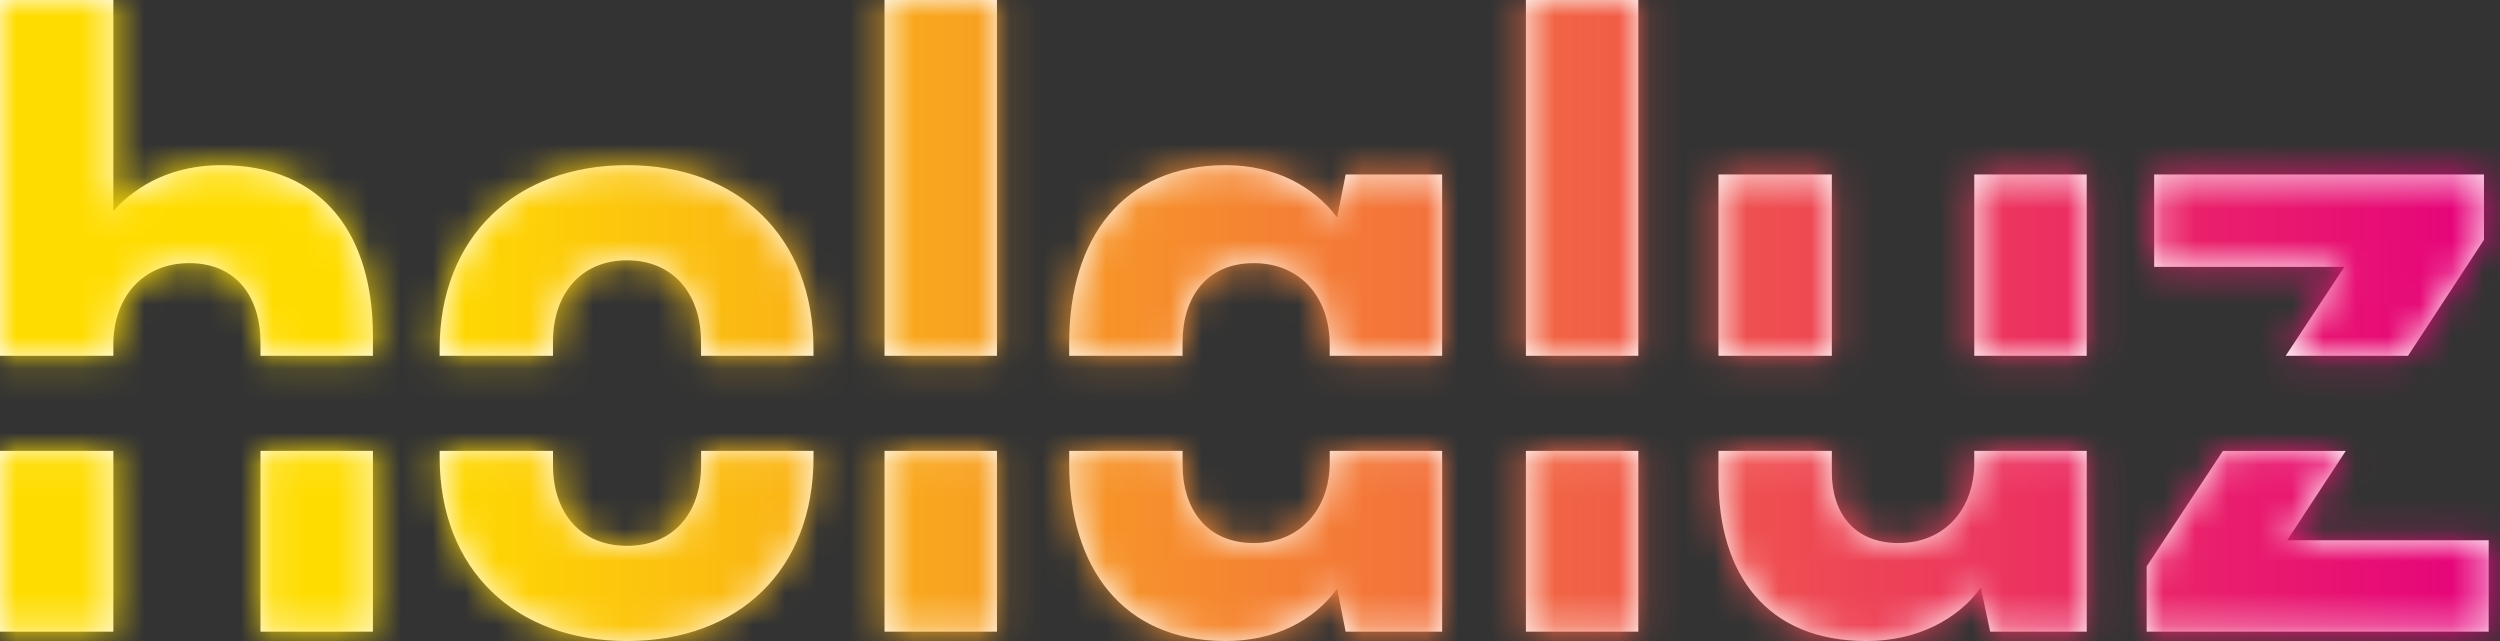 <?xml version="1.0" encoding="UTF-8"?>
<svg width="78px" height="20px" viewBox="0 0 78 20" version="1.1" xmlns="http://www.w3.org/2000/svg" xmlns:xlink="http://www.w3.org/1999/xlink">
    <rect x="0" y="0" width="78" height="20" fill="#333333" stroke="none"/>
    <!-- Generator: Sketch 52.5 (67469) - http://www.bohemiancoding.com/sketch -->
    <title>logo-white</title>
    <desc>Created with Sketch.</desc>
    <defs>
        <path d="M53.616,14.068 L53.616,14.934 C53.616,17.903 55.107,20 58.235,20 C59.814,20 61.071,19.33 61.802,18.34 L62.094,19.708 L65.106,19.708 L65.106,14.068 L61.597,14.068 L61.597,14.439 C61.597,15.866 60.691,16.943 59.229,16.943 C57.856,16.943 57.153,16.012 57.153,14.731 L57.153,14.068 L53.616,14.068 Z M47.608,19.709 L51.116,19.709 L51.116,14.068 L47.608,14.068 L47.608,19.709 Z M33.359,14.068 L33.359,14.469 C33.359,17.7 35.025,20 38.241,20 C39.791,20 40.99,19.359 41.72,18.37 L41.984,19.709 L44.995,19.709 L44.995,14.068 L41.487,14.068 L41.487,14.439 C41.487,15.866 40.58,16.943 39.118,16.943 C37.657,16.943 36.897,15.895 36.897,14.498 L36.897,14.068 L33.359,14.068 Z M27.597,19.709 L31.105,19.709 L31.105,14.068 L27.597,14.068 L27.597,19.709 Z M13.717,14.068 L13.717,14.264 C13.717,17.787 16.085,20 19.564,20 C23.043,20 25.382,17.787 25.382,14.264 L25.382,14.068 L21.874,14.068 L21.874,14.526 C21.874,15.982 21.026,17.03 19.564,17.03 C18.102,17.03 17.254,15.983 17.254,14.526 L17.254,14.068 L13.717,14.068 Z M8.127,19.709 L11.635,19.709 L11.635,14.068 L8.127,14.068 L8.127,19.709 Z M0,19.709 L3.537,19.709 L3.537,14.068 L0,14.068 L0,19.709 Z M11.635,11.1 L11.635,10.48 C11.635,7.365 10.115,5.153 6.899,5.153 C5.437,5.153 4.297,5.735 3.537,6.58 L3.537,0 L0,0 L0,11.1 L3.537,11.1 L3.537,10.743 C3.537,9.287 4.443,8.21 5.905,8.21 C7.367,8.21 8.127,9.258 8.127,10.684 L8.127,11.1 L11.635,11.1 Z M25.381,11.1 L25.381,10.888 C25.381,7.395 23.043,5.153 19.563,5.153 C16.084,5.153 13.716,7.395 13.716,10.888 L13.716,11.1 L17.253,11.1 L17.253,10.655 C17.253,9.2 18.101,8.122 19.563,8.122 C21.025,8.122 21.872,9.199 21.872,10.655 L21.872,11.1 L25.381,11.1 L25.381,11.1 Z M31.105,0 L27.597,0 L27.597,11.1 L31.105,11.1 L31.105,0 Z M44.995,11.1 L44.995,5.444 L41.984,5.444 L41.72,6.783 C40.989,5.822 39.791,5.153 38.241,5.153 C35.025,5.153 33.359,7.452 33.359,10.684 L33.359,11.1 L36.896,11.1 L36.896,10.684 C36.896,9.257 37.657,8.21 39.118,8.21 C40.58,8.21 41.486,9.287 41.486,10.743 L41.486,11.1 L44.995,11.1 Z M51.116,0 L47.608,0 L47.608,11.1 L51.116,11.1 L51.116,0 Z M57.153,5.444 L53.616,5.444 L53.616,11.1 L57.153,11.1 L57.153,5.444 Z M65.105,5.444 L61.597,5.444 L61.597,11.1 L65.105,11.1 L65.105,5.444 Z M75.131,11.1 L77.5,7.482 L77.5,5.444 L67.21,5.444 L67.21,8.326 L73.144,8.326 L71.313,11.1 L75.131,11.1 L75.131,11.1 Z M77.647,19.709 L77.647,16.856 L71.361,16.856 L73.187,14.069 L69.354,14.069 L66.976,17.671 L66.976,19.709 L77.647,19.709 Z" id="path-1"></path>
        <linearGradient x1="99.885%" y1="62.703%" x2="16.957%" y2="62.703%" id="linearGradient-3">
            <stop stop-color="#E6007D" offset="0%"></stop>
            <stop stop-color="#FFDC00" offset="100%"></stop>
        </linearGradient>
    </defs>
    <g id="Page-1" stroke="none" stroke-width="1" fill="none" fill-rule="evenodd">
        <g id="logo-white">
            <mask id="mask-2" fill="white">
                <use xlink:href="#path-1"></use>
            </mask>
            <use id="Mask" fill="#FFFFFF" fill-rule="nonzero" xlink:href="#path-1"></use>
            <polygon id="Rectangle-path" fill="url(#linearGradient-3)" fill-rule="nonzero" mask="url(#mask-2)" points="0 0 78 0 78 20 0 20"></polygon>
        </g>
    </g>
</svg>